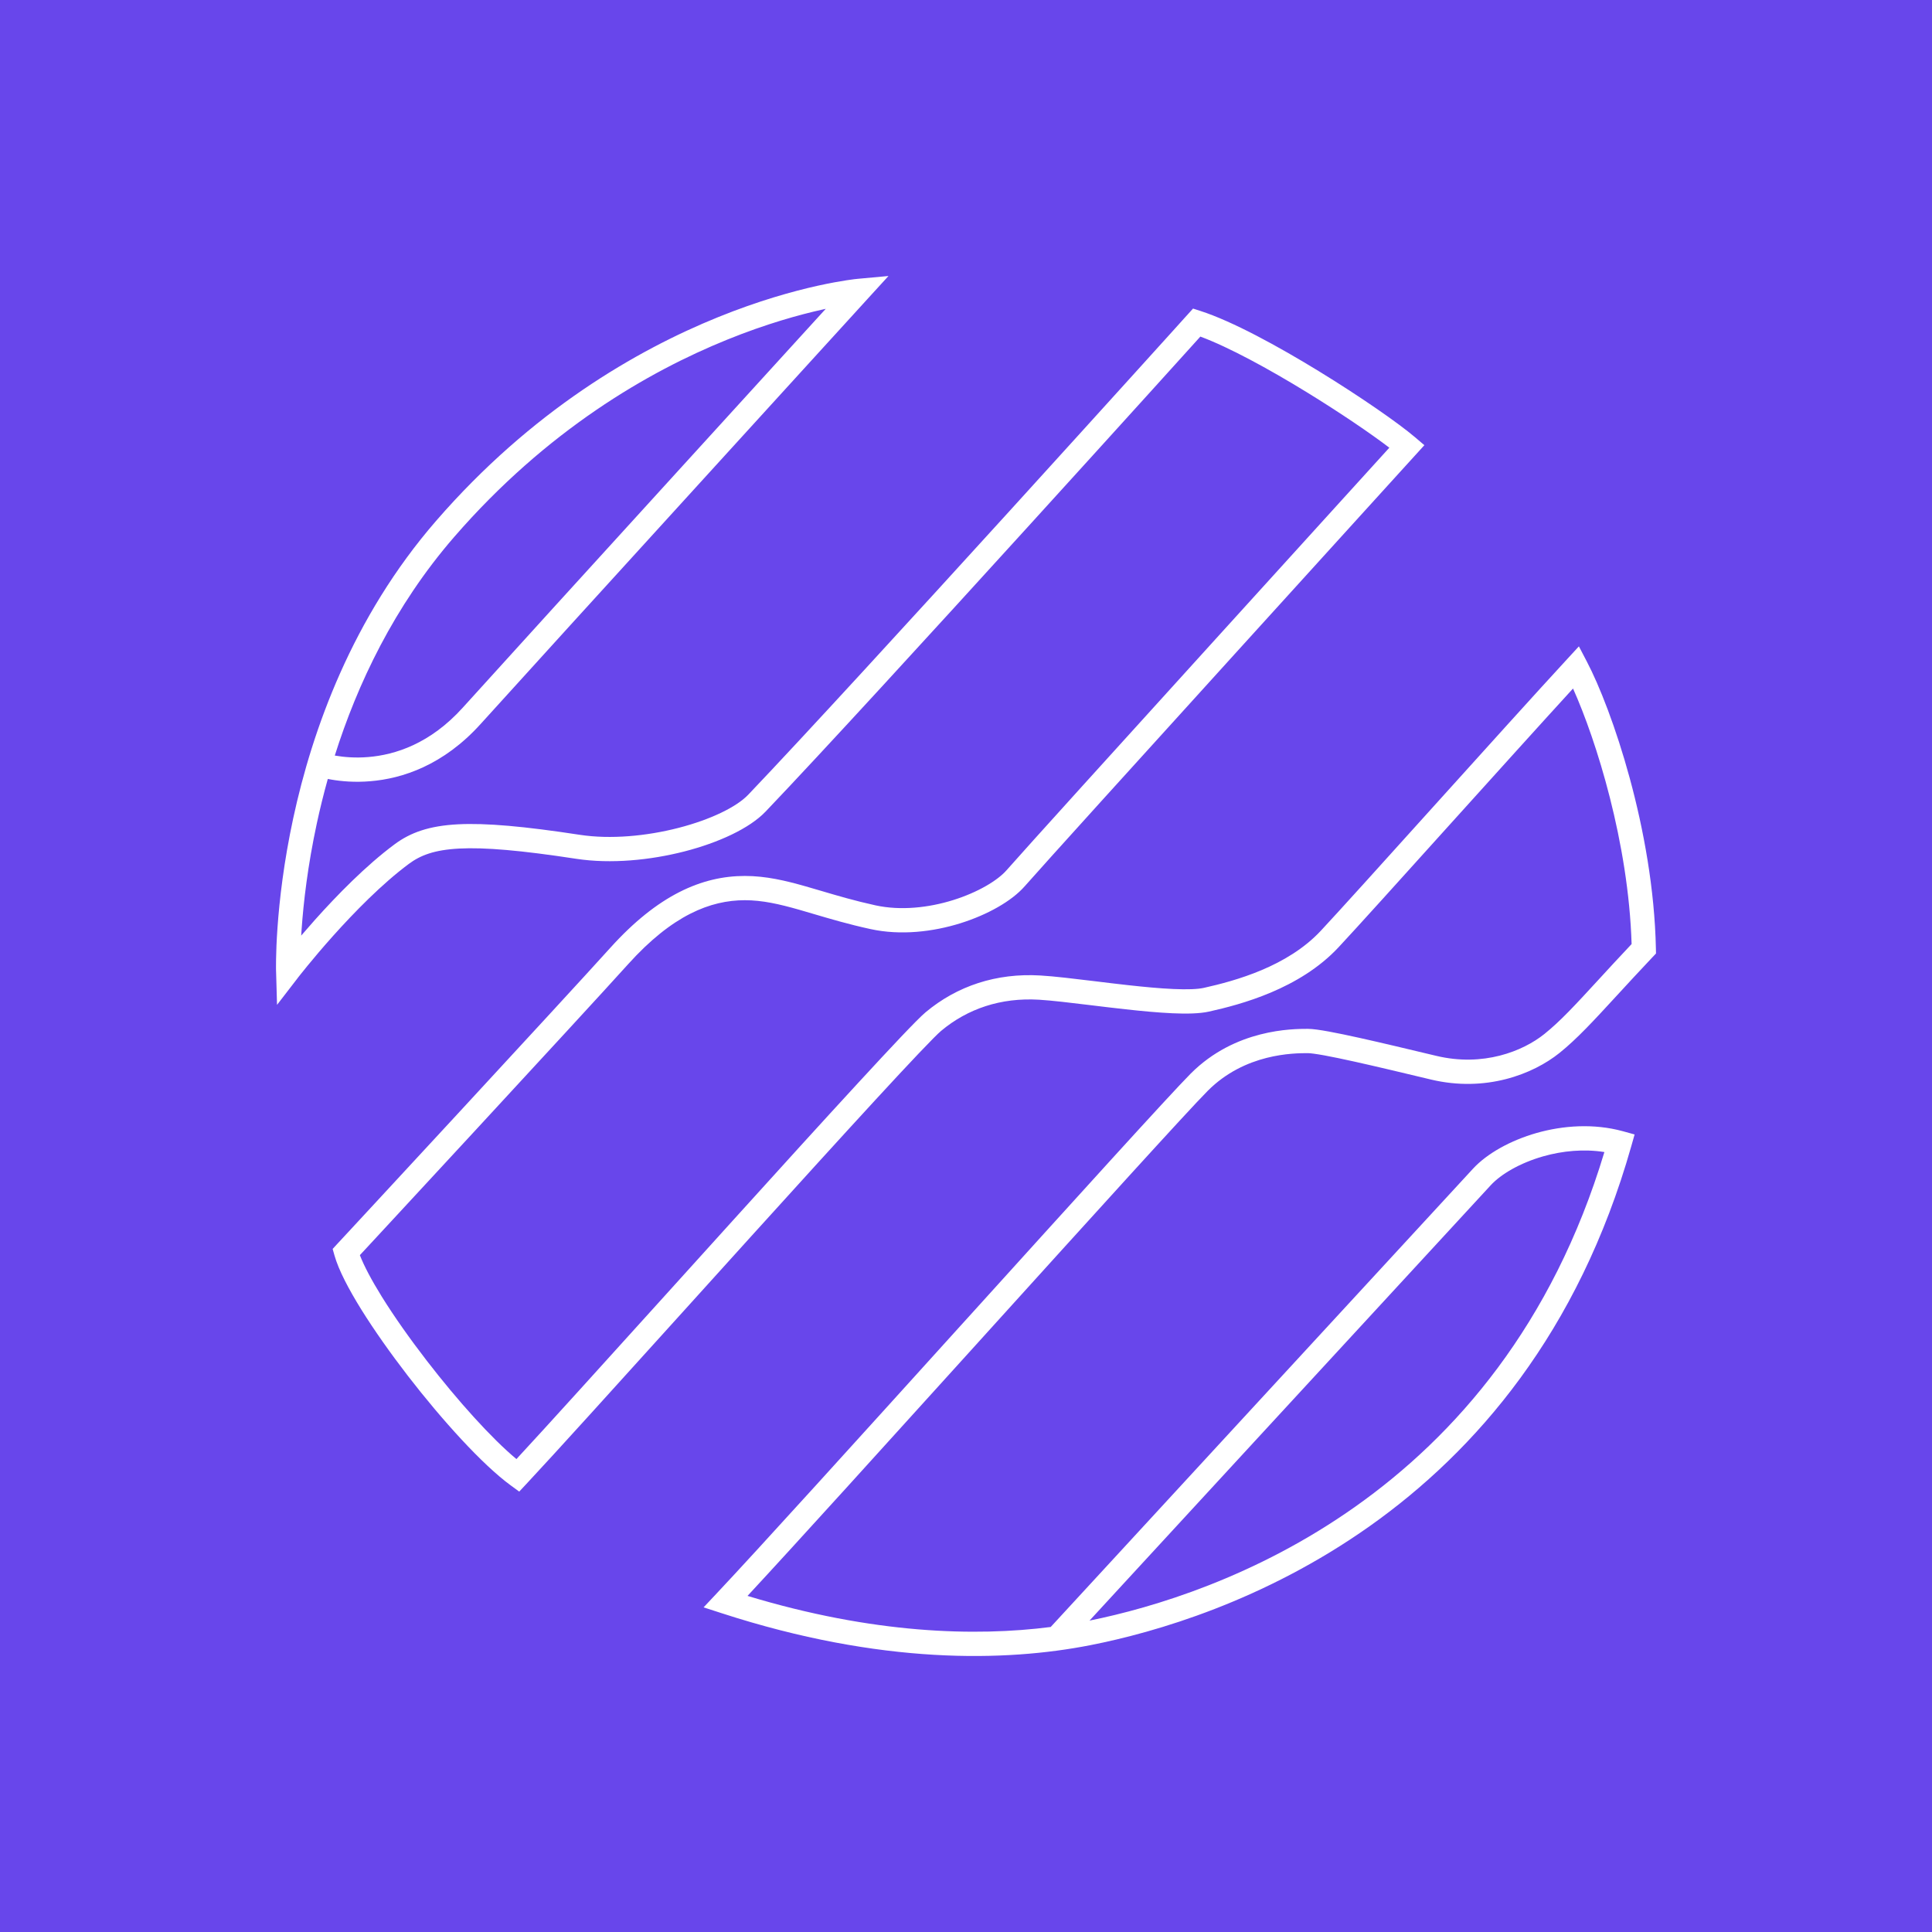 <svg width="56" height="56" viewBox="0 0 56 56" fill="none" xmlns="http://www.w3.org/2000/svg">
<rect width="56" height="56" fill="#6846EB"/>
<path fill-rule="evenodd" clip-rule="evenodd" d="M25.14 8.671L24.882 8.433L24.85 8.083L25.753 8L25.14 8.671ZM9.502 22.578C9.535 22.584 9.569 22.59 9.605 22.597C9.883 22.645 10.275 22.683 10.735 22.644C11.661 22.568 12.851 22.183 13.934 20.982C14.95 19.857 17.75 16.78 20.299 13.983C21.573 12.585 22.783 11.257 23.675 10.278C24.121 9.789 24.487 9.387 24.742 9.108L25.14 8.671C25.141 8.671 25.14 8.671 24.882 8.433C24.85 8.083 24.85 8.083 24.85 8.083L24.848 8.083L24.843 8.084C24.839 8.084 24.834 8.085 24.826 8.086C24.812 8.087 24.792 8.089 24.766 8.092C24.713 8.099 24.637 8.109 24.539 8.124C24.343 8.154 24.06 8.203 23.703 8.282C22.991 8.44 21.987 8.717 20.811 9.194C18.459 10.148 15.415 11.901 12.641 15.097C10.207 17.901 9.05 21.164 8.5 23.714C8.224 24.991 8.1 26.094 8.044 26.879C8.016 27.272 8.005 27.586 8.002 27.802C8 27.911 8 27.995 8 28.052C8 28.081 8.001 28.103 8.001 28.119C8.001 28.126 8.001 28.132 8.001 28.136L8.001 28.141L8.002 28.143C8.002 28.143 8.002 28.144 8.352 28.134L8.002 28.143L8.03 29.126L8.629 28.349L8.629 28.348L8.633 28.343C8.636 28.34 8.64 28.334 8.646 28.326C8.659 28.31 8.677 28.287 8.701 28.256C8.749 28.196 8.82 28.107 8.91 27.997C9.09 27.777 9.347 27.471 9.654 27.128C10.271 26.439 11.075 25.616 11.852 25.039C12.182 24.794 12.585 24.634 13.309 24.596C14.047 24.557 15.097 24.647 16.704 24.893C17.708 25.046 18.851 24.933 19.843 24.678C20.821 24.426 21.722 24.016 22.193 23.522C23.808 21.83 26.998 18.344 29.781 15.284C31.174 13.754 32.465 12.329 33.409 11.287C33.881 10.765 34.265 10.34 34.532 10.045C34.638 9.927 34.726 9.83 34.793 9.756C35.618 10.062 36.775 10.693 37.868 11.363C38.846 11.963 39.743 12.574 40.271 12.977L40.079 13.188C39.796 13.5 39.389 13.947 38.898 14.488C37.917 15.568 36.597 17.022 35.244 18.513C32.54 21.492 29.7 24.626 29.173 25.227C28.916 25.519 28.353 25.862 27.632 26.088C26.92 26.311 26.108 26.401 25.377 26.242C24.779 26.111 24.274 25.962 23.804 25.823C23.652 25.779 23.504 25.735 23.358 25.693C22.765 25.524 22.201 25.39 21.59 25.39C20.346 25.39 19.067 25.945 17.688 27.475C17.024 28.212 15.048 30.356 13.235 32.318C12.328 33.298 11.464 34.233 10.826 34.922C10.507 35.267 10.244 35.55 10.062 35.747L9.776 36.055C9.776 36.055 9.776 36.055 10.033 36.295L9.776 36.055L9.642 36.201L9.696 36.392C9.815 36.811 10.105 37.365 10.473 37.958C10.847 38.558 11.318 39.225 11.822 39.879C12.824 41.176 13.987 42.458 14.8 43.052L15.05 43.235L15.261 43.009C16.075 42.139 17.847 40.178 19.79 38.029C20.446 37.302 21.123 36.554 21.788 35.819C23.106 34.364 24.381 32.96 25.379 31.876C25.878 31.334 26.307 30.873 26.637 30.526C26.974 30.172 27.192 29.953 27.278 29.881C28.047 29.237 29.01 28.912 30.115 28.977C30.494 29 31.03 29.065 31.623 29.137C31.943 29.176 32.28 29.217 32.619 29.254C33.094 29.307 33.567 29.351 33.981 29.37C34.387 29.388 34.768 29.383 35.045 29.321C35.956 29.118 37.665 28.671 38.797 27.459C39.312 26.908 40.631 25.445 42.045 23.877C43.327 22.457 44.686 20.95 45.595 19.957C46.269 21.457 47.204 24.429 47.293 27.364C46.91 27.77 46.59 28.118 46.312 28.421C45.654 29.136 45.229 29.598 44.766 29.97C44.139 30.474 42.986 30.929 41.634 30.605L41.495 30.572C40.799 30.406 40.048 30.226 39.413 30.085C39.075 30.01 38.765 29.945 38.513 29.899C38.27 29.855 38.052 29.822 37.91 29.822H37.905C37.469 29.822 35.804 29.822 34.511 31.121C33.908 31.727 31.079 34.851 28.108 38.134L27.832 38.438C24.938 41.636 21.96 44.926 20.775 46.184L20.394 46.59L20.922 46.761C25.532 48.257 29.149 48.168 31.604 47.686C35.369 46.947 44.218 44.037 47.283 33.225L47.38 32.883L47.039 32.789C46.194 32.558 45.304 32.623 44.539 32.84C43.78 33.057 43.103 33.435 42.697 33.874C41.786 34.86 38.704 38.205 35.85 41.303C34.423 42.852 33.053 44.339 32.039 45.44L30.455 47.159C28.269 47.439 25.31 47.361 21.667 46.258C23.036 44.784 25.727 41.81 28.343 38.92L28.626 38.607C31.609 35.312 34.419 32.209 35.006 31.619C36.089 30.531 37.498 30.526 37.91 30.526C37.979 30.526 38.137 30.546 38.387 30.591C38.627 30.635 38.927 30.698 39.262 30.772C39.892 30.912 40.637 31.09 41.335 31.257L41.472 31.29C43.062 31.67 44.431 31.14 45.204 30.519C45.71 30.112 46.187 29.594 46.872 28.849C47.169 28.526 47.506 28.16 47.901 27.742L48 27.638L47.997 27.493C47.926 24.055 46.718 20.554 45.995 19.175L45.765 18.735L45.429 19.1C44.531 20.073 42.973 21.801 41.518 23.413C40.113 24.972 38.804 26.422 38.285 26.978C37.315 28.018 35.803 28.431 34.893 28.634C34.714 28.674 34.413 28.685 34.012 28.667C33.621 28.65 33.166 28.607 32.696 28.555C32.381 28.52 32.056 28.481 31.742 28.442C31.131 28.368 30.556 28.298 30.156 28.275C28.88 28.199 27.741 28.578 26.829 29.341C26.706 29.444 26.457 29.697 26.13 30.04C25.797 30.391 25.365 30.855 24.865 31.398C23.864 32.484 22.587 33.89 21.27 35.346C20.602 36.084 19.924 36.834 19.266 37.562C17.484 39.533 15.851 41.34 14.969 42.292C14.25 41.694 13.265 40.6 12.376 39.448C11.882 38.808 11.425 38.161 11.067 37.585C10.768 37.103 10.55 36.69 10.431 36.381L10.575 36.226C10.757 36.029 11.02 35.746 11.339 35.401C11.977 34.712 12.841 33.777 13.748 32.797C15.559 30.836 17.54 28.688 18.207 27.947C19.491 26.523 20.593 26.093 21.59 26.093C22.1 26.093 22.587 26.205 23.167 26.37C23.303 26.409 23.444 26.45 23.591 26.494C24.065 26.634 24.603 26.793 25.228 26.929C26.108 27.122 27.047 27.008 27.841 26.76C28.626 26.514 29.324 26.118 29.698 25.693C30.221 25.097 33.054 21.97 35.762 18.987C37.114 17.496 38.434 16.043 39.416 14.962C39.907 14.422 40.313 13.975 40.597 13.662L41.041 13.174C41.041 13.174 41.041 13.174 40.782 12.936L41.041 13.174L41.286 12.904L41.009 12.668C40.532 12.263 39.428 11.495 38.233 10.763C37.042 10.033 35.715 9.309 34.795 9.013L34.581 8.944L34.429 9.112L34.688 9.348C34.429 9.112 34.429 9.112 34.429 9.112L34.321 9.231C34.251 9.309 34.147 9.424 34.014 9.572C33.747 9.867 33.362 10.292 32.891 10.813C31.947 11.855 30.656 13.28 29.264 14.81C26.479 17.871 23.295 21.35 21.688 23.035C21.354 23.386 20.608 23.754 19.669 23.996C18.743 24.235 17.697 24.333 16.81 24.198C15.195 23.951 14.086 23.851 13.272 23.893C12.444 23.937 11.9 24.128 11.435 24.474C10.601 25.093 9.759 25.958 9.133 26.658C8.987 26.822 8.852 26.977 8.73 27.119C8.734 27.058 8.738 26.995 8.743 26.929C8.796 26.171 8.917 25.102 9.184 23.863C9.273 23.451 9.378 23.021 9.502 22.578ZM9.704 21.9C9.71 21.901 9.717 21.902 9.723 21.903C9.956 21.943 10.287 21.976 10.677 21.943C11.45 21.879 12.467 21.561 13.415 20.51C14.432 19.383 17.234 16.304 19.782 13.508C21.056 12.11 22.267 10.781 23.158 9.803C23.456 9.477 23.718 9.19 23.935 8.951C23.909 8.957 23.882 8.963 23.855 8.969C23.175 9.12 22.209 9.386 21.073 9.847C18.803 10.767 15.858 12.461 13.168 15.56C11.42 17.574 10.354 19.844 9.704 21.9ZM31.58 46.974C35.254 46.23 43.485 43.431 46.504 33.393C45.91 33.298 45.29 33.358 44.73 33.517C44.054 33.71 43.505 34.035 43.211 34.353C42.3 35.338 39.218 38.682 36.364 41.78C34.937 43.33 33.566 44.817 32.553 45.917L31.58 46.974Z" fill="white"/>
</svg>
